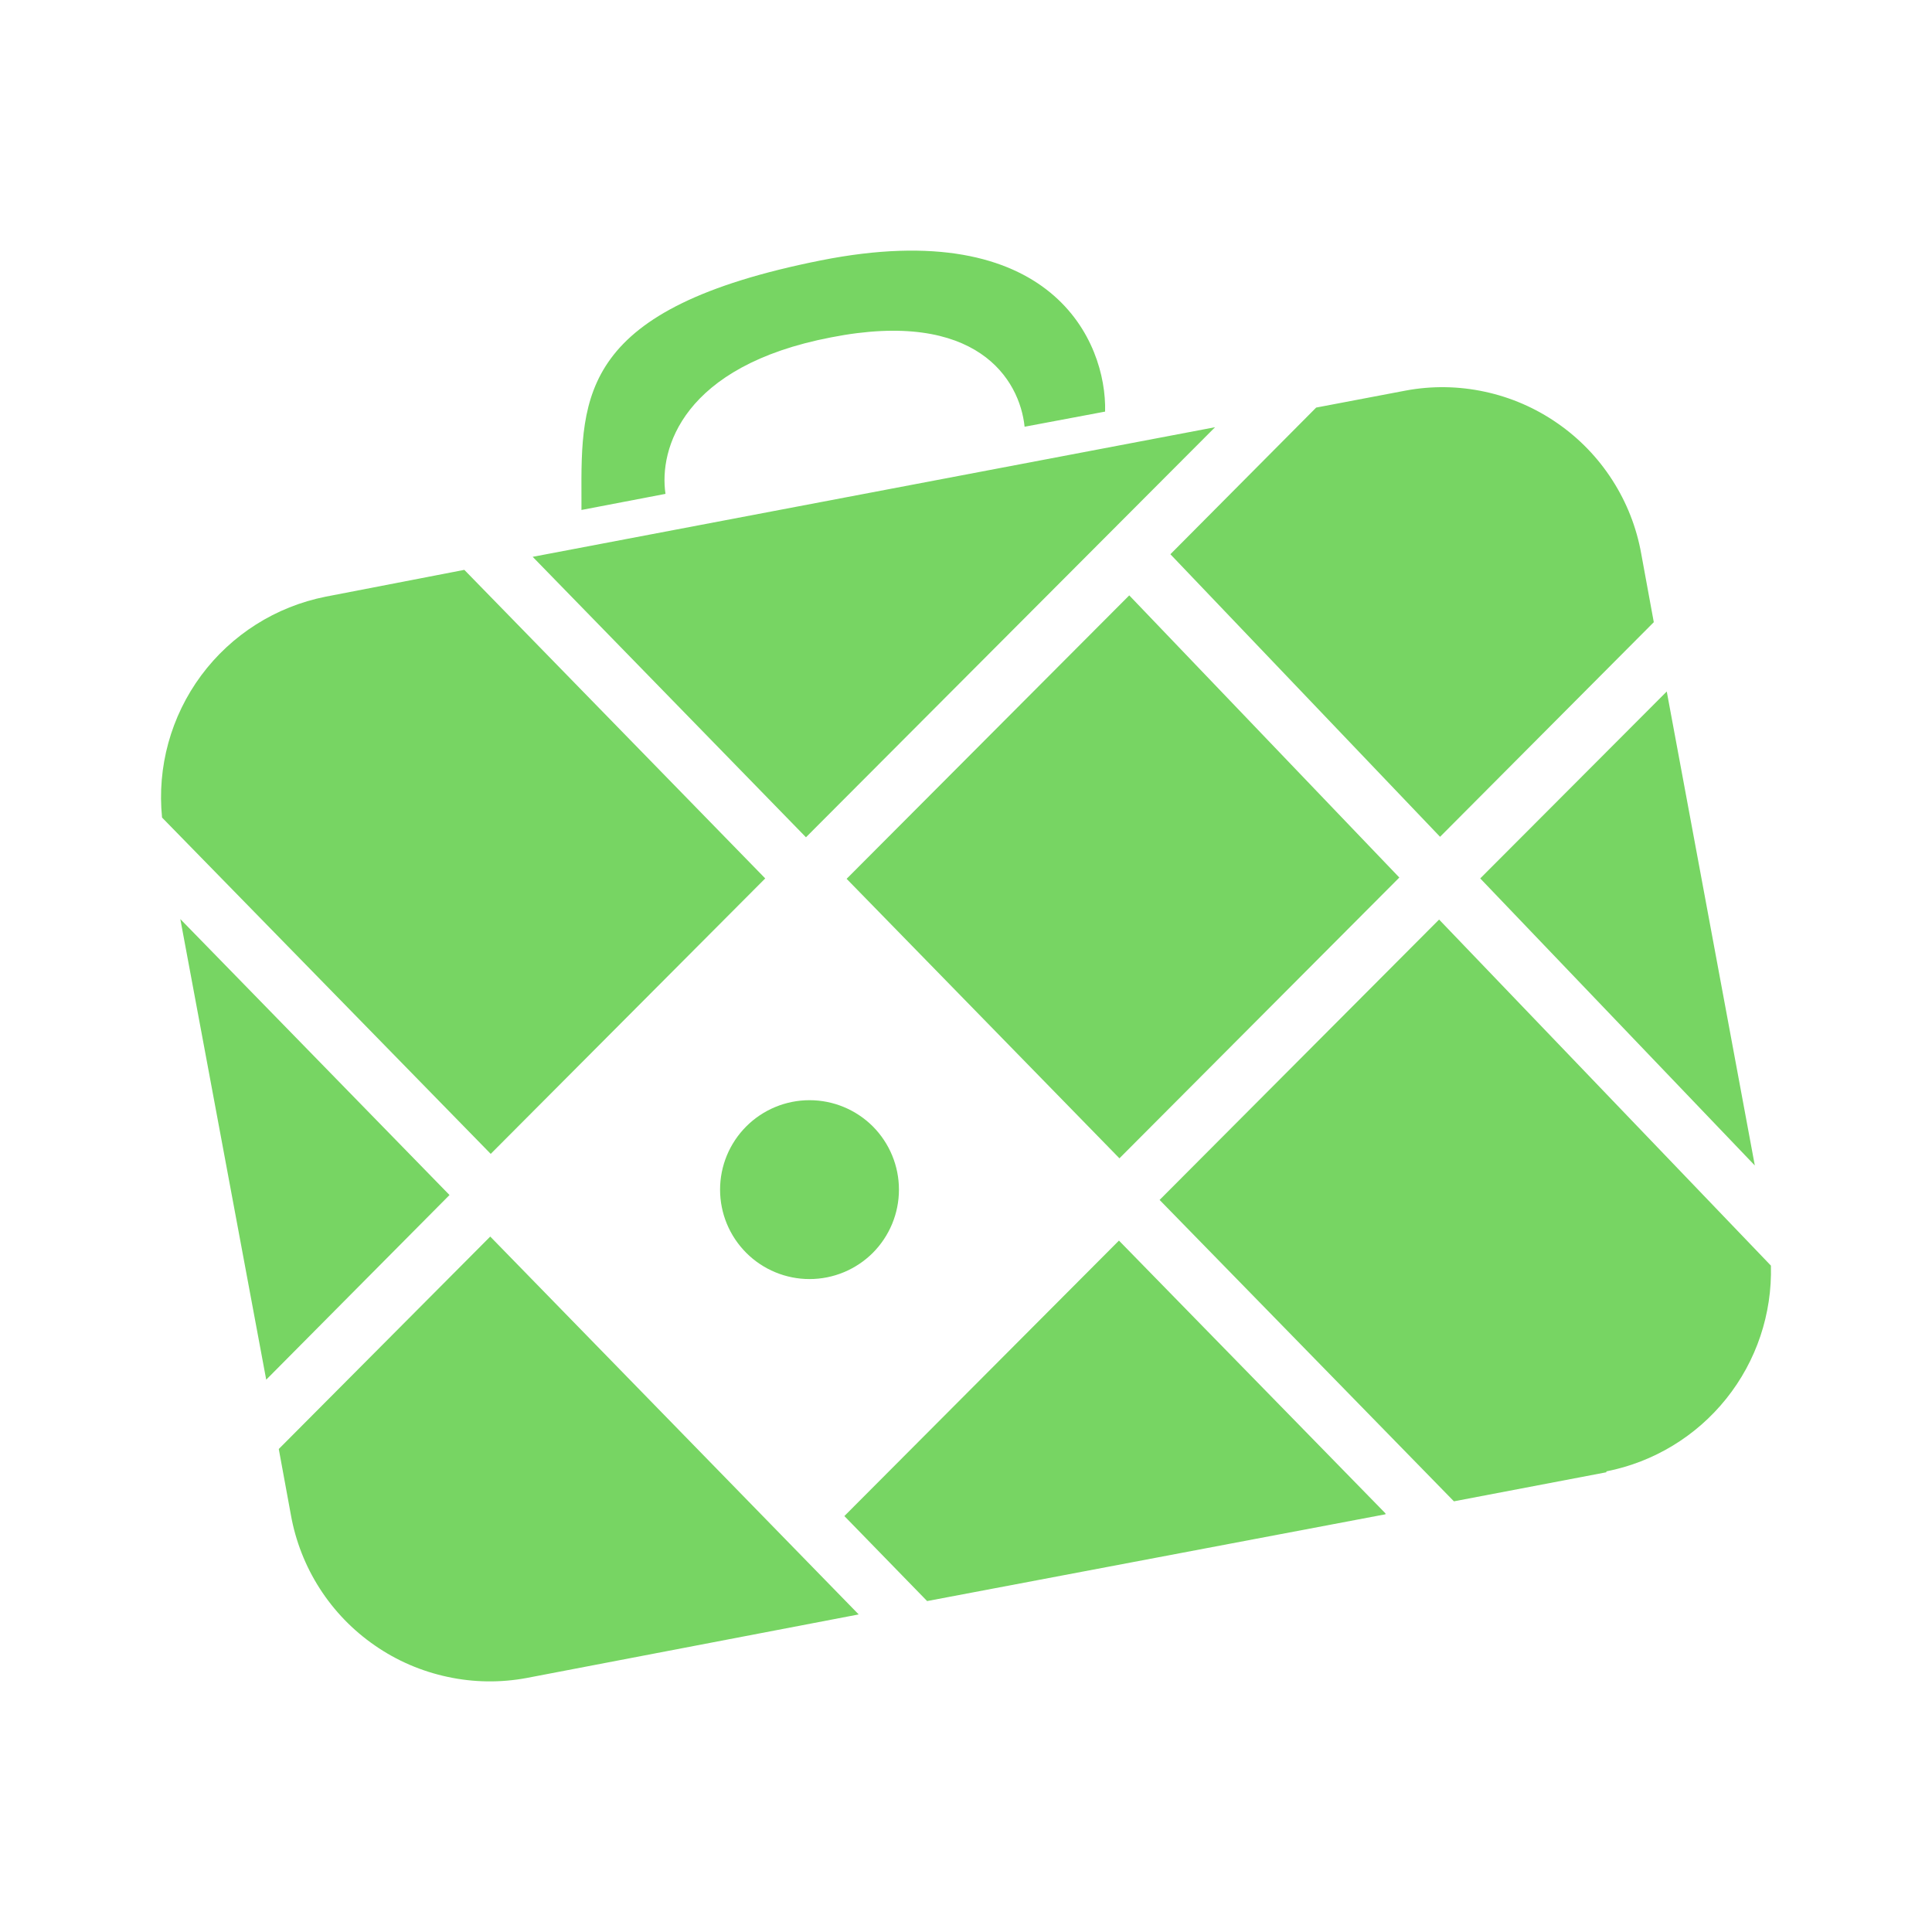 <svg width="24" height="24" viewBox="0 0 24 24" fill="none" xmlns="http://www.w3.org/2000/svg">
<path d="M10.195 3.235C7.212 3.829 7.218 4.907 7.223 6.179V6.335L8.267 6.135C8.184 5.579 8.479 4.546 10.323 4.191C12.134 3.835 12.667 4.713 12.728 5.301L13.728 5.113C13.75 4.246 13.067 2.663 10.195 3.235ZM5.584 14.845L3.307 17.139L2.24 11.417L5.584 14.845ZM3.613 18.816L3.463 18L6.09 15.361L10.667 20.055L6.545 20.844C6.22 20.905 5.885 20.901 5.561 20.831C5.237 20.762 4.929 20.63 4.657 20.441C4.384 20.253 4.151 20.012 3.972 19.733C3.793 19.454 3.671 19.143 3.613 18.816ZM17.211 18.811L11.517 19.889L10.489 18.833L13.9 15.411L17.211 18.8V18.811ZM19.955 18.289L18.061 18.65L14.405 14.906L17.877 11.423L21.999 15.722C22.015 16.321 21.819 16.907 21.445 17.374C21.071 17.842 20.543 18.162 19.955 18.278V18.289ZM20.705 8.59L21.799 14.478L18.388 10.912L20.705 8.59ZM20.388 6.879L20.544 7.729L17.889 10.395L14.539 6.885L16.35 5.063L17.461 4.852C17.786 4.791 18.12 4.796 18.444 4.866C18.767 4.935 19.074 5.068 19.346 5.257C19.618 5.445 19.85 5.685 20.029 5.964C20.208 6.242 20.33 6.553 20.388 6.879ZM6.612 6.918L15.094 5.307L10.012 10.401L6.618 6.918H6.612ZM4.046 7.412L5.768 7.079L9.506 10.912L6.096 14.334L2.013 10.156C1.95 9.528 2.123 8.899 2.499 8.391C2.875 7.884 3.426 7.535 4.046 7.412ZM14.028 7.396L17.383 10.901L13.906 14.389L10.517 10.917L14.028 7.396ZM11.167 14.778C11.167 15.073 11.05 15.355 10.842 15.564C10.633 15.772 10.351 15.889 10.056 15.889C9.762 15.889 9.479 15.772 9.271 15.564C9.062 15.355 8.945 15.073 8.945 14.778C8.945 14.483 9.062 14.201 9.271 13.992C9.479 13.784 9.762 13.667 10.056 13.667C10.351 13.667 10.633 13.784 10.842 13.992C11.05 14.201 11.167 14.483 11.167 14.778Z" fill="#77D563"/>
</svg>
